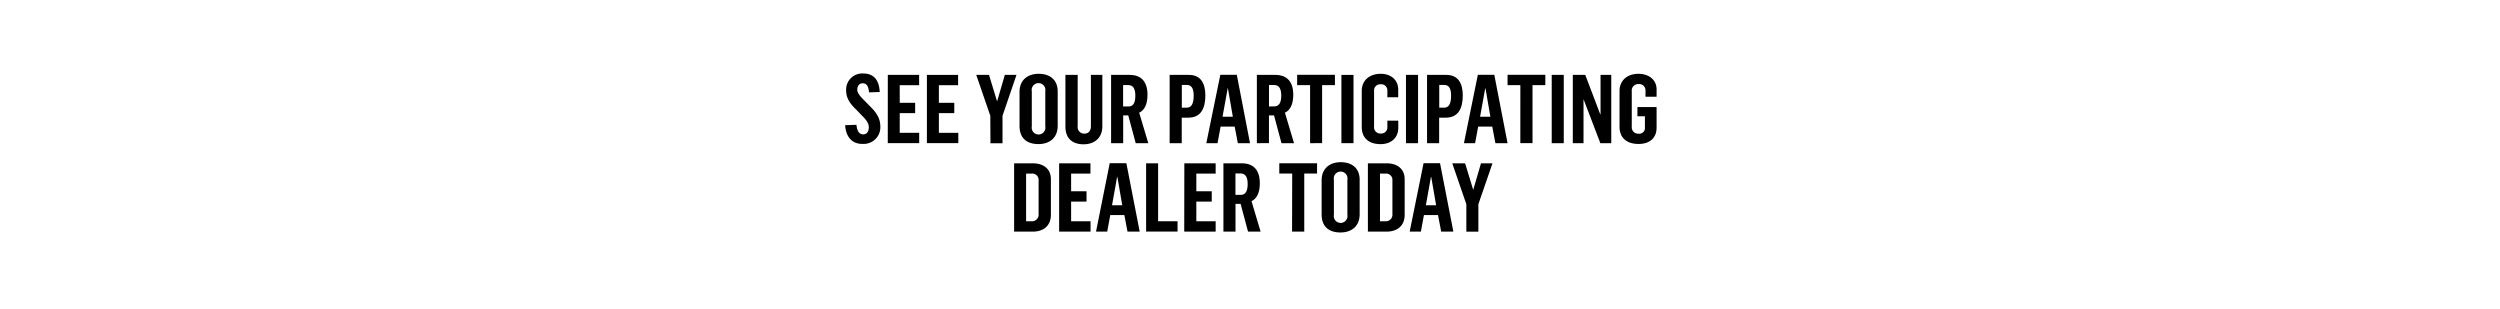 <svg id="Layer_1" data-name="Layer 1" xmlns="http://www.w3.org/2000/svg" xmlns:xlink="http://www.w3.org/1999/xlink" viewBox="0 0 728 90"><defs><style>.cls-1{fill:none;}.cls-2{clip-path:url(#clip-path);}.cls-3{clip-path:url(#clip-path-2);}</style><clipPath id="clip-path"><rect class="cls-1" x="-748" width="728" height="90"/></clipPath><clipPath id="clip-path-2"><rect class="cls-1" width="728" height="90"/></clipPath></defs><title>slide6</title><g class="cls-3"><g class="cls-3"><path d="M246.11,36.45l3.29-.11c.14,1.37.53,2.79,2,2.79C252.61,39.13,253,38,253,37s-.7-2.07-1.84-3.18l-2-2.07c-1.7-1.64-2.76-3.26-2.76-5.35a4.7,4.7,0,0,1,5-5c2.43,0,4.6,1.28,4.77,5.39l-3.1.11c-.16-1.57-.58-2.65-1.84-2.65-1,0-1.59.78-1.59,1.87s1.06,2.12,2,3.09l1.84,1.87c1.84,1.81,2.87,3.52,2.87,5.72a4.84,4.84,0,0,1-5.1,5.1C248.18,42,246.31,39.88,246.11,36.45Z"/><path d="M258.53,21.81h9.12v3H262v5.13h4.49v3H262v5.74h5.67v3h-9.15Z"/><path d="M269.91,21.81H279v3H273.4v5.13h4.49v3H273.4v5.74h5.66v3h-9.15Z"/><path d="M288.38,33.72l-4.1-11.91H288l2.35,7.72,2.26-7.72H296l-4.07,11.91v8h-3.51Z"/><path d="M296.89,36.73v-10c0-3.43,2.39-5.24,5.55-5.24S308,23.12,308,26.63v10c0,3.59-2.46,5.32-5.55,5.32C299.12,42,296.89,40.3,296.89,36.73Zm7.5.06V26.55a2,2,0,1,0-3.93.05V36.79a2,2,0,1,0,3.93,0Z"/><path d="M310.25,36.9V21.81h3.57V36.73a1.9,1.9,0,0,0,1.95,2.18c1.26,0,1.9-.87,1.9-2.15V21.81H321v15c0,3.34-2.31,5.21-5.46,5.21S310.25,40.38,310.25,36.9Z"/><path d="M323.55,21.81h5.39c3.29,0,5.21,1.87,5.21,5.8,0,2.84-.94,4.52-2.42,5.21l2.65,8.87h-3.66l-2.17-8.08h-1.48v8.08h-3.52ZM328.66,31c1.26,0,1.95-.94,1.95-3.12,0-1.93-.58-3.1-2-3.1h-1.56V31Z"/><path d="M340.6,21.81h5.61c3.26,0,4.79,2.2,4.79,6,0,4-1.5,6.45-4.93,6.45h-1.95v7.44H340.6Zm5,9.54c1.34,0,2-1.15,2-3.46,0-2-.55-3.15-1.95-3.15h-1.5v6.61Z"/><path d="M355.36,21.78h4.8L364,41.69h-3.54l-.92-4.82h-4.1l-.89,4.82h-3.27ZM359,34l-1.42-8.25h-.08L356,34Z"/><path d="M366,21.81h5.38c3.29,0,5.22,1.87,5.22,5.8,0,2.84-.95,4.52-2.43,5.21l2.65,8.87h-3.65L371,33.61h-1.48v8.08H366Zm5.1,9.17c1.26,0,2-.94,2-3.12,0-1.93-.59-3.1-2-3.1h-1.57V31Z"/><path d="M381.5,24.79h-3.77v-3h11v3H385v16.9H381.5Z"/><path d="M390.62,21.81h3.52V41.69h-3.52Z"/><path d="M396.54,37V26.49c0-3.18,2.39-5,5.52-5,2.93,0,5.1,1.73,5.1,4.63v2.2H404V26.46a1.78,1.78,0,0,0-1.92-1.92,1.8,1.8,0,0,0-1.95,2V36.79a1.84,1.84,0,0,0,2,2.09A1.76,1.76,0,0,0,404,37V35.14h3.18V37.2c0,3-2.15,4.77-5.13,4.77C398.82,42,396.54,40.33,396.54,37Z"/><path d="M409.42,21.81h3.52V41.69h-3.52Z"/><path d="M415.56,21.81h5.61c3.26,0,4.79,2.2,4.79,6,0,4-1.5,6.45-4.93,6.45h-1.95v7.44h-3.52Zm5,9.54c1.34,0,2-1.15,2-3.46,0-2-.55-3.15-1.95-3.15h-1.5v6.61Z"/><path d="M430.35,21.78h4.79L439,41.69h-3.54l-.92-4.82h-4.1l-.89,4.82H426.3ZM434,34l-1.42-8.25h-.09L431,34Z"/><path d="M442.73,24.79H439v-3h11v3h-3.73v16.9h-3.55Z"/><path d="M451.86,21.81h3.51V41.69h-3.51Z"/><path d="M458,21.81h3.63L466,33.3h.08V21.81h3.12V41.69h-3.18L461.17,29h-.05V41.69H458Z"/><path d="M471.61,36.92V26.49c0-3.15,2.37-5,5.49-5,2.93,0,5.3,1.65,5.3,4.55v2.12h-3.23V26.33a1.82,1.82,0,0,0-2-1.85,1.89,1.89,0,0,0-2,2.12V36.84a1.87,1.87,0,0,0,2,2.09A1.67,1.67,0,0,0,479,37.06v-3.2h-2.18V31.18h5.58v6c0,3-2,4.74-5.27,4.74S471.61,40.27,471.61,36.92Z"/><path d="M295.31,47.56h5.49c2.91,0,5.22,1.5,5.22,4.63V62.54c0,3.34-2.31,4.91-5.27,4.91h-5.44Zm5.13,16.87a1.91,1.91,0,0,0,2-2.09V52.55a1.84,1.84,0,0,0-2-2H298.8V64.43Z"/><path d="M308.42,47.56h9.12v3h-5.63v5.14h4.49v3h-4.49v5.74h5.66v3h-9.15Z"/><path d="M323.15,47.53H328l3.88,19.92h-3.55l-.92-4.83h-4.1l-.89,4.83h-3.26Zm3.65,12.25-1.42-8.26h-.08l-1.48,8.26Z"/><path d="M333.75,47.56h3.49V64.43h5.66v3h-9.15Z"/><path d="M344.88,47.56H354v3h-5.63v5.14h4.49v3h-4.49v5.74H354v3h-9.15Z"/><path d="M356.26,47.56h5.39c3.29,0,5.21,1.87,5.21,5.8,0,2.85-.94,4.52-2.42,5.22l2.65,8.87h-3.66l-2.17-8.09h-1.48v8.09h-3.52Zm5.11,9.18c1.25,0,1.95-1,1.95-3.13,0-1.92-.58-3.09-2-3.09h-1.56v6.22Z"/><path d="M376.29,50.54h-3.76v-3h11v3h-3.73V67.45h-3.55Z"/><path d="M384.86,62.48v-10c0-3.44,2.4-5.25,5.55-5.25s5.52,1.62,5.52,5.13v10c0,3.6-2.45,5.33-5.55,5.33C387.09,67.73,384.86,66.05,384.86,62.48Zm7.5.06V52.3a2,2,0,1,0-3.93.06V62.54a2,2,0,1,0,3.93,0Z"/><path d="M398.33,47.56h5.5c2.9,0,5.21,1.5,5.21,4.63V62.54c0,3.34-2.31,4.91-5.27,4.91h-5.44Zm5.14,16.87a1.9,1.9,0,0,0,2-2.09V52.55a1.83,1.83,0,0,0-2-2h-1.62V64.43Z"/><path d="M414.54,47.53h4.8l3.88,19.92h-3.55l-.92-4.83h-4.1l-.89,4.83H410.5Zm3.66,12.25-1.43-8.26h-.08l-1.48,8.26Z"/><path d="M427,59.47l-4.1-11.91h3.74L429,55.29l2.26-7.73h3.35L430.5,59.47v8H427Z"/></g></g></svg>